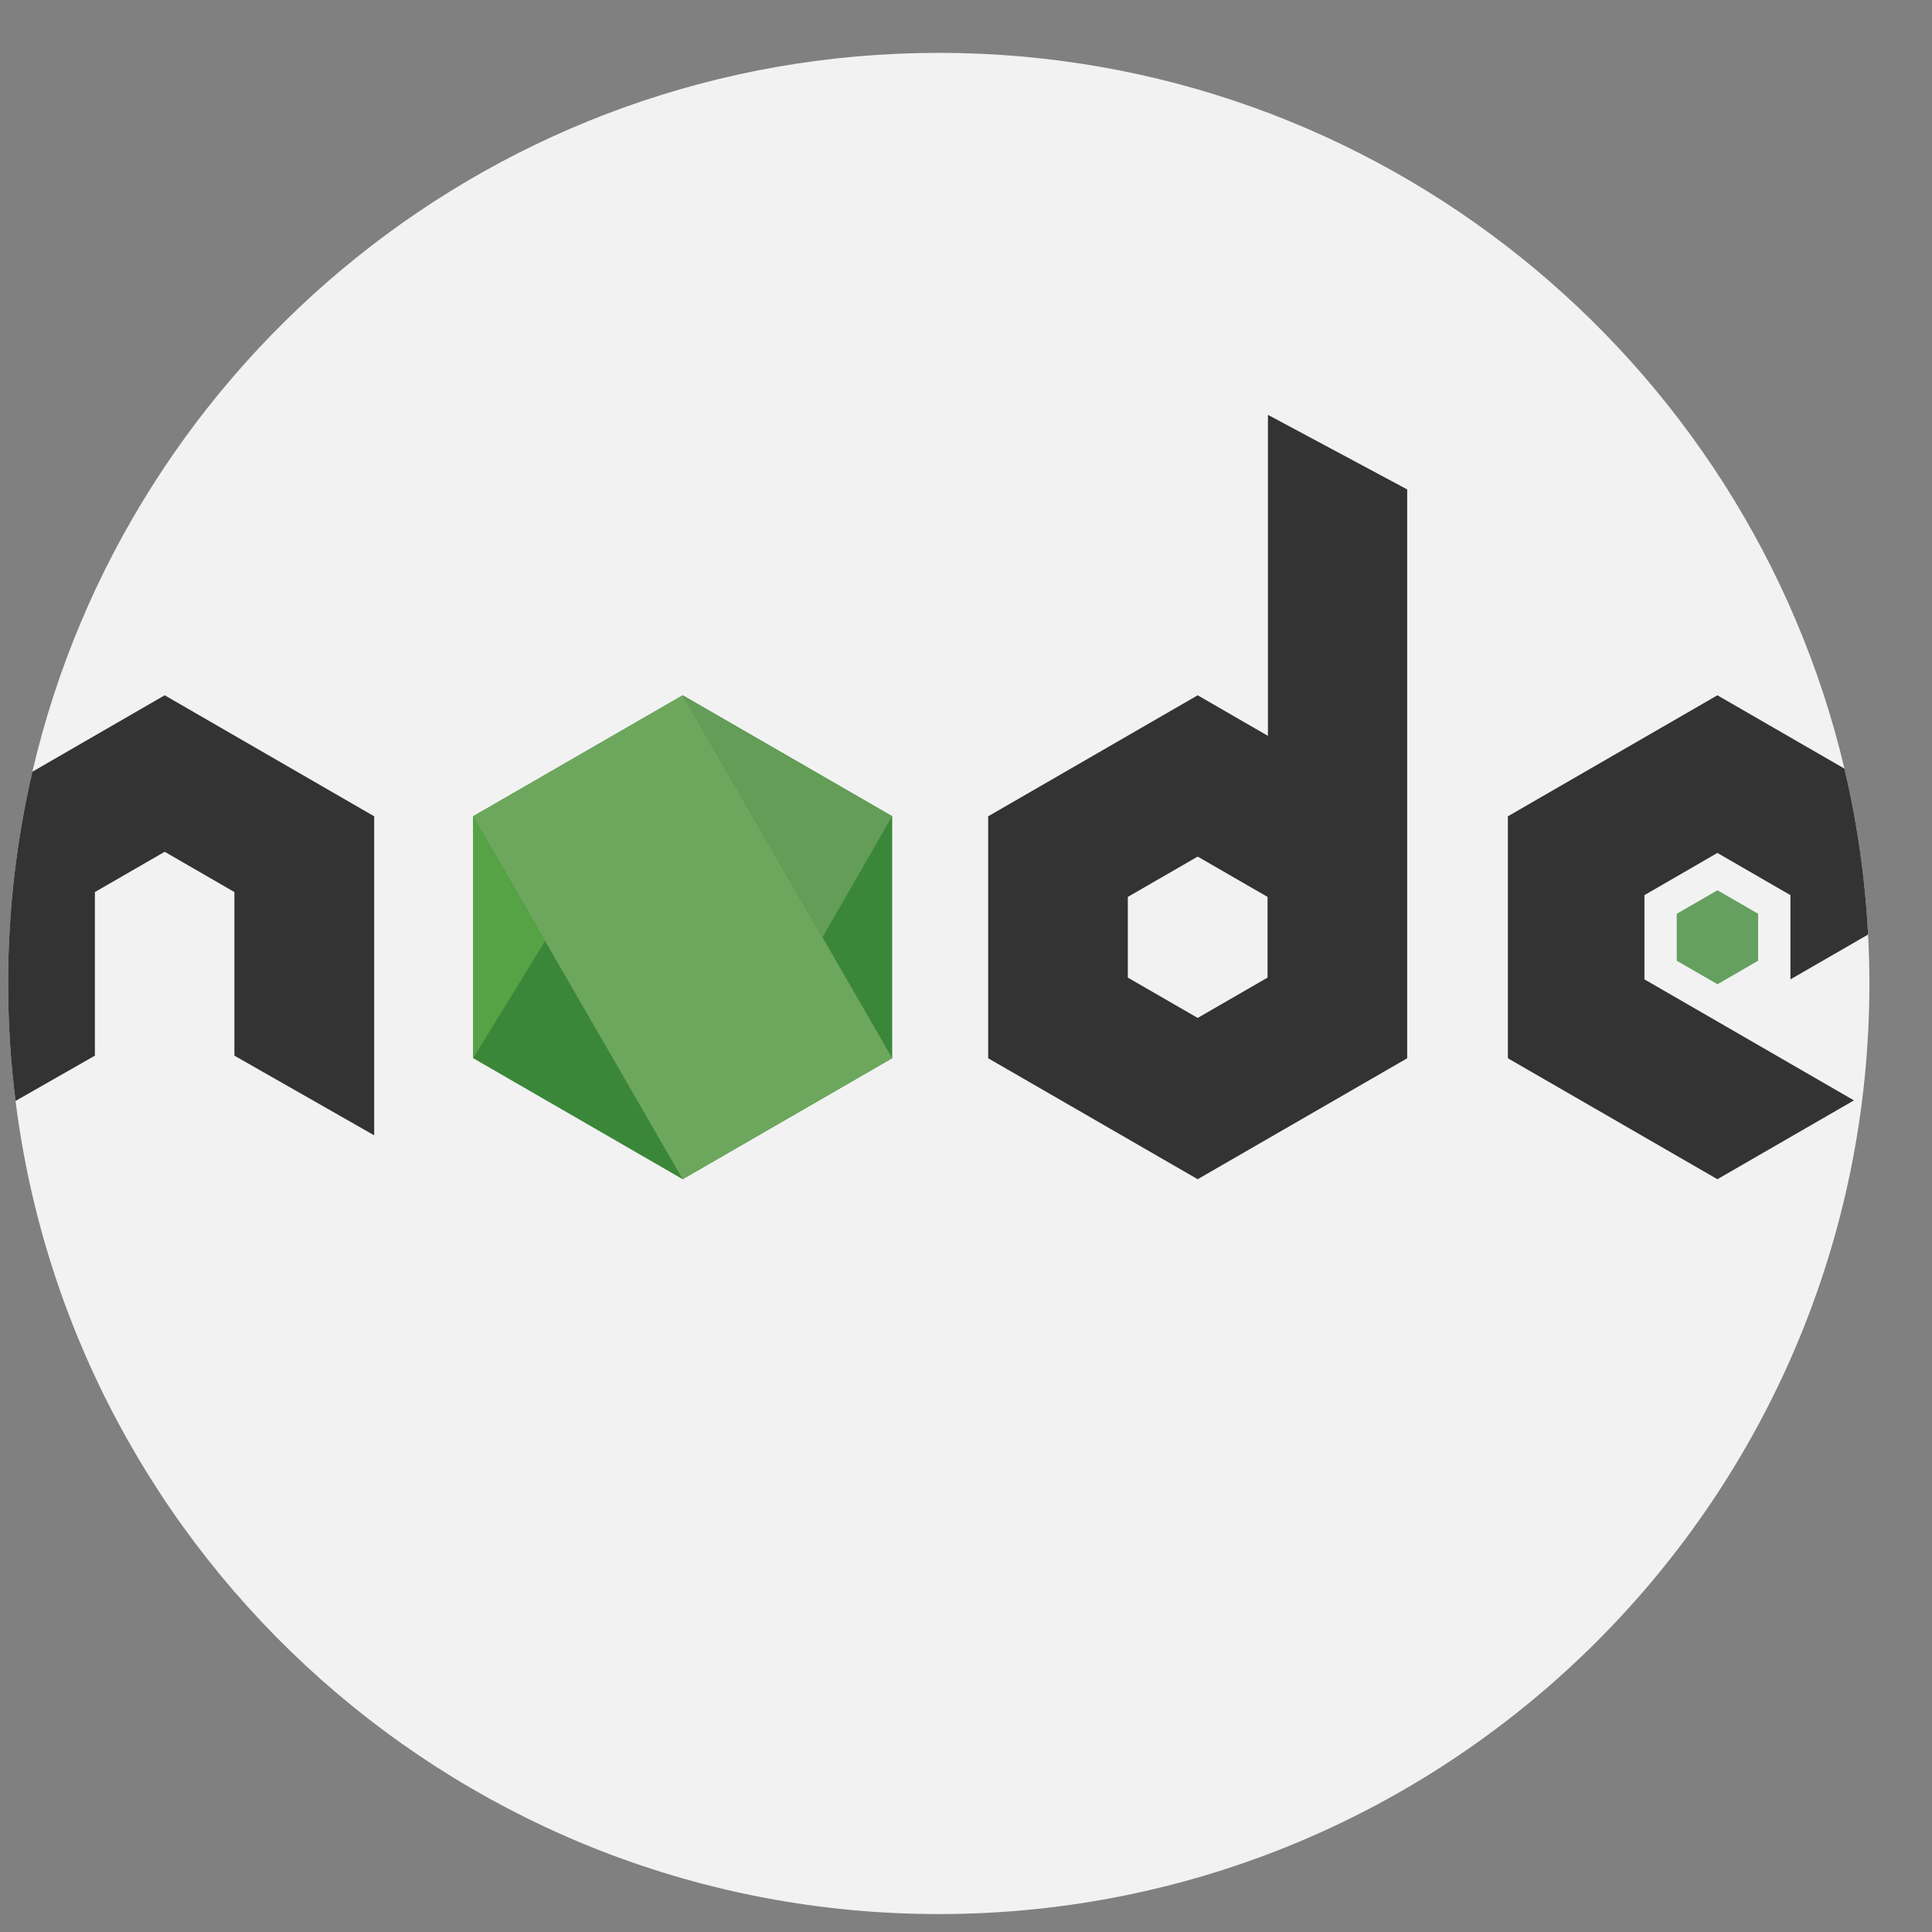 <svg width="25" height="25" viewBox="0 0 25 25" fill="none" xmlns="http://www.w3.org/2000/svg">
<rect x="0" y="0" width="25" height="25" fill="#808080" stroke="none"/>
<path d="M13.378 17.558C13.378 17.558 13.324 17.1 12.835 17.1C12.345 17.1 12.01 17.164 12.01 17.436C12.01 17.707 12.963 17.707 13.325 17.814C13.686 17.92 14.006 18.197 13.846 18.686C13.686 19.176 13.197 19.229 12.441 19.229C11.685 19.229 11.515 18.601 11.515 18.356H11.941C11.941 18.356 11.888 18.739 12.388 18.803C12.888 18.867 13.366 18.903 13.431 18.516C13.516 18.005 11.813 18.261 11.664 17.76C11.538 17.338 11.611 16.781 12.462 16.696C13.314 16.611 13.782 16.987 13.782 17.547L13.378 17.558Z" fill="#66A060"/>
<path d="M9.265 19.553L10.206 20.097C10.679 20.37 11.27 20.028 11.27 19.482V18.53V16.778H10.887V19.376C10.887 19.674 10.564 19.86 10.306 19.711L9.649 19.332V16.559L12.05 15.173L14.451 16.559V19.332L12.05 20.718L11.358 20.319L10.906 20.501L12.05 21.161L14.834 19.553V16.338L12.05 14.73L9.265 16.338V19.553H9.265Z" fill="#66A060"/>
<path d="M24.19 12.726C24.19 19.377 18.798 24.768 12.148 24.768C6.012 24.768 0.947 20.179 0.201 14.246C0.138 13.748 0.105 13.241 0.105 12.726C0.105 11.784 0.214 10.866 0.419 9.986C1.659 4.656 6.44 0.684 12.148 0.684C17.841 0.684 22.612 4.636 23.867 9.946C24.031 10.641 24.135 11.358 24.173 12.093C24.184 12.303 24.19 12.514 24.19 12.726Z" fill="#F2F2F2"/>
<path d="M11.545 13.693V10.562L8.834 8.997L6.123 10.562V13.693L8.834 15.259L11.545 13.693Z" fill="#3B8739"/>
<path d="M22.223 13.218L23.99 14.239L22.223 15.259L19.512 13.694V10.563L22.223 8.997L23.867 9.946C24.031 10.641 24.135 11.358 24.173 12.093L23.168 12.673V11.583L22.223 11.037L21.279 11.583V12.673L22.223 13.218Z" fill="#333333"/>
<path d="M22.75 12.432V11.824L22.224 11.52L21.697 11.824V12.432L22.224 12.736L22.75 12.432Z" fill="#66A060"/>
<path d="M4.842 10.563V14.691L3.033 13.66V11.543L2.131 11.022L1.228 11.543V13.66L0.201 14.246C0.138 13.748 0.105 13.241 0.105 12.726C0.105 11.784 0.214 10.866 0.419 9.986L2.131 8.997L4.842 10.563Z" fill="#333333"/>
<path d="M11.545 13.693L8.834 8.997L6.122 10.562L8.834 15.258L11.545 13.693Z" fill="#6DA75D"/>
<path d="M6.123 13.693L7.054 12.175L6.123 10.562V13.693Z" fill="#55A344"/>
<path d="M10.642 12.128L11.545 10.562L8.834 8.997L10.642 12.128Z" fill="#639D57"/>
<path d="M16.407 5.368V9.522L15.498 8.997L12.787 10.563V13.694L15.498 15.259L18.209 13.694V6.333L16.407 5.368ZM16.402 12.65L15.498 13.172L14.594 12.65V11.606L15.498 11.084L16.402 11.606V12.65Z" fill="#333333"/>
</svg>
